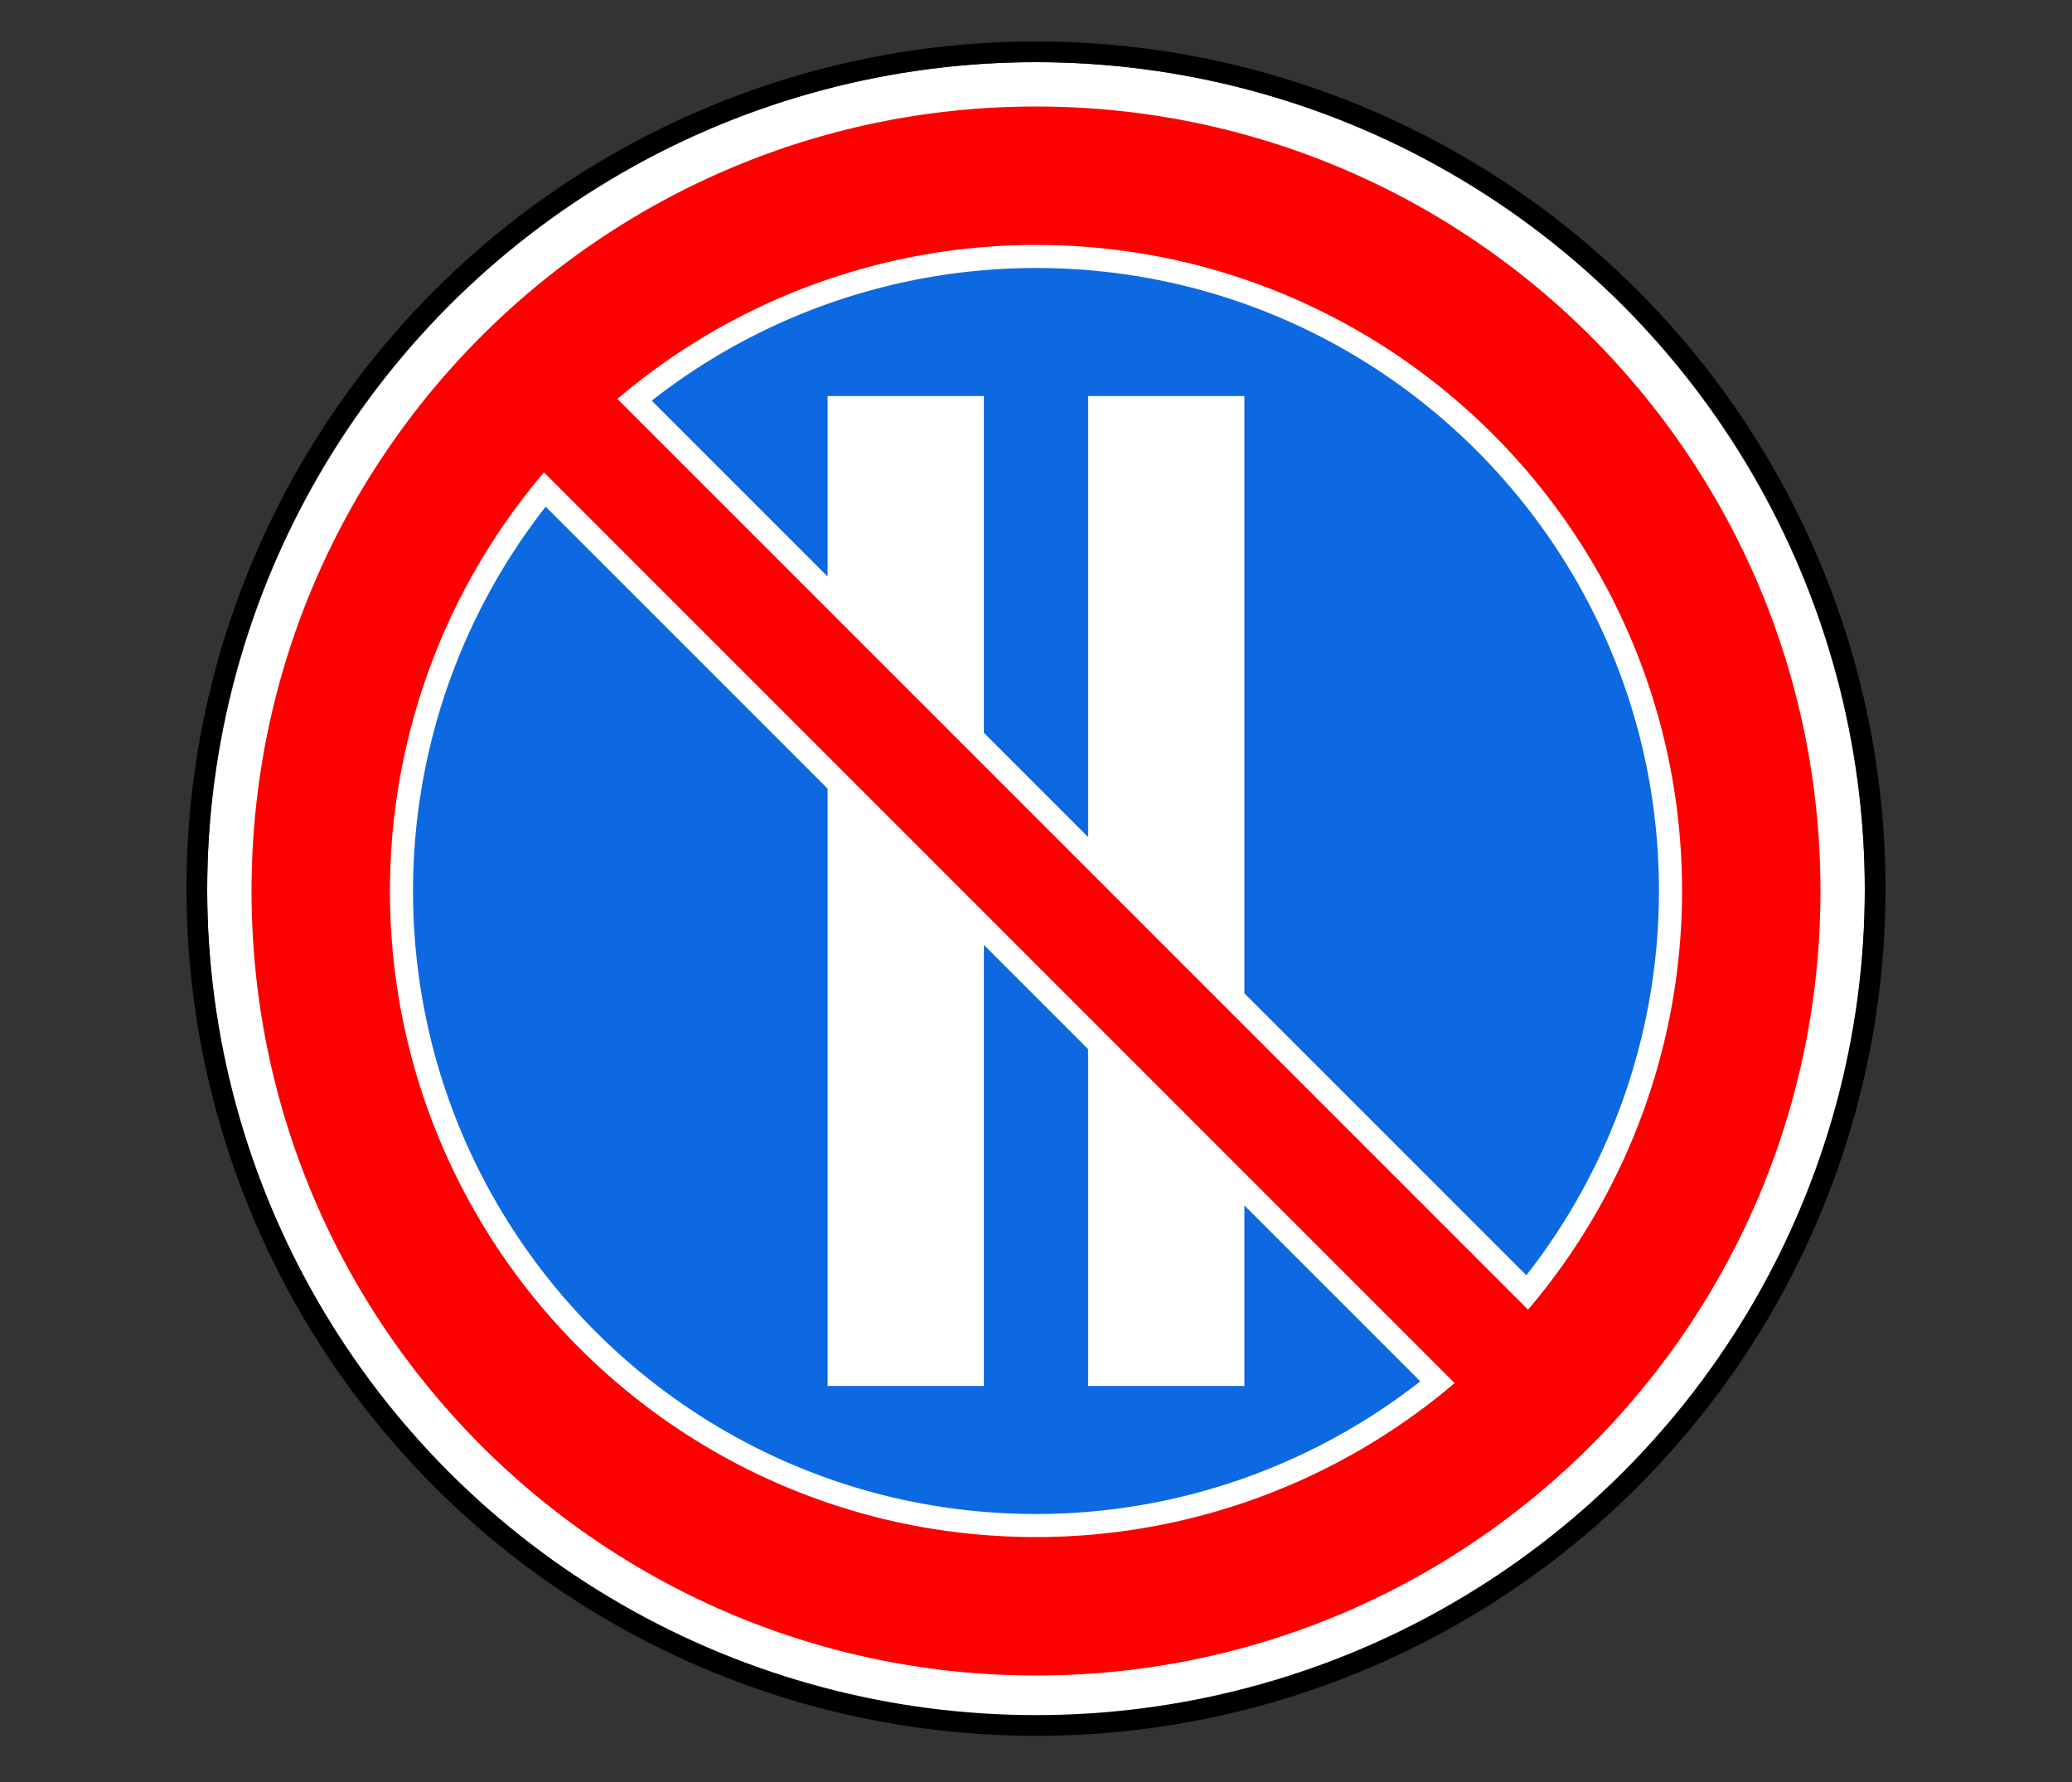 <svg xmlns:xlink="http://www.w3.org/1999/xlink" xmlns="http://www.w3.org/2000/svg" width="100" height="86"><rect width="100%" height="100%" fill="#333333" stroke="none"/><g transform="translate(10 3)" fill="none" fill-rule="evenodd"><circle fill="#FFF" fill-rule="nonzero" cx="40" cy="40" r="40"/><ellipse stroke="#000" cx="40" cy="39.886" rx="40.5" ry="40.386"/><g fill-rule="nonzero"><path d="M40 77.86c20.91 0 37.86-16.95 37.86-37.86S60.91 2.14 40 2.14 2.14 19.09 2.14 40 19.09 77.86 40 77.86zm20.204-14.112A31.18 31.18 0 0 1 40 71.179C22.78 71.18 8.82 57.22 8.82 40a31.18 31.18 0 0 1 7.432-20.204l43.952 43.952zM19.796 16.252A31.18 31.18 0 0 1 40 8.821C57.22 8.82 71.18 22.78 71.18 40a31.18 31.18 0 0 1-7.432 20.204L19.796 16.252z" fill="red"/><path d="M16.336 21.454A30.066 30.066 0 0 0 9.934 40c0 16.605 13.461 30.066 30.066 30.066a30.066 30.066 0 0 0 18.546-6.402l-8.488-8.488v8.711h-7.543V47.633l-5.03-5.03v21.284h-7.543V35.06L16.336 21.454zM63.664 58.546A30.066 30.066 0 0 0 70.066 40C70.066 23.395 56.605 9.934 40 9.934a30.066 30.066 0 0 0-18.546 6.402l8.488 8.488v-8.711h7.543v16.254l5.03 5.03V16.112h7.543V44.94l13.606 13.606z" fill="#0D69E1"/></g></g></svg>